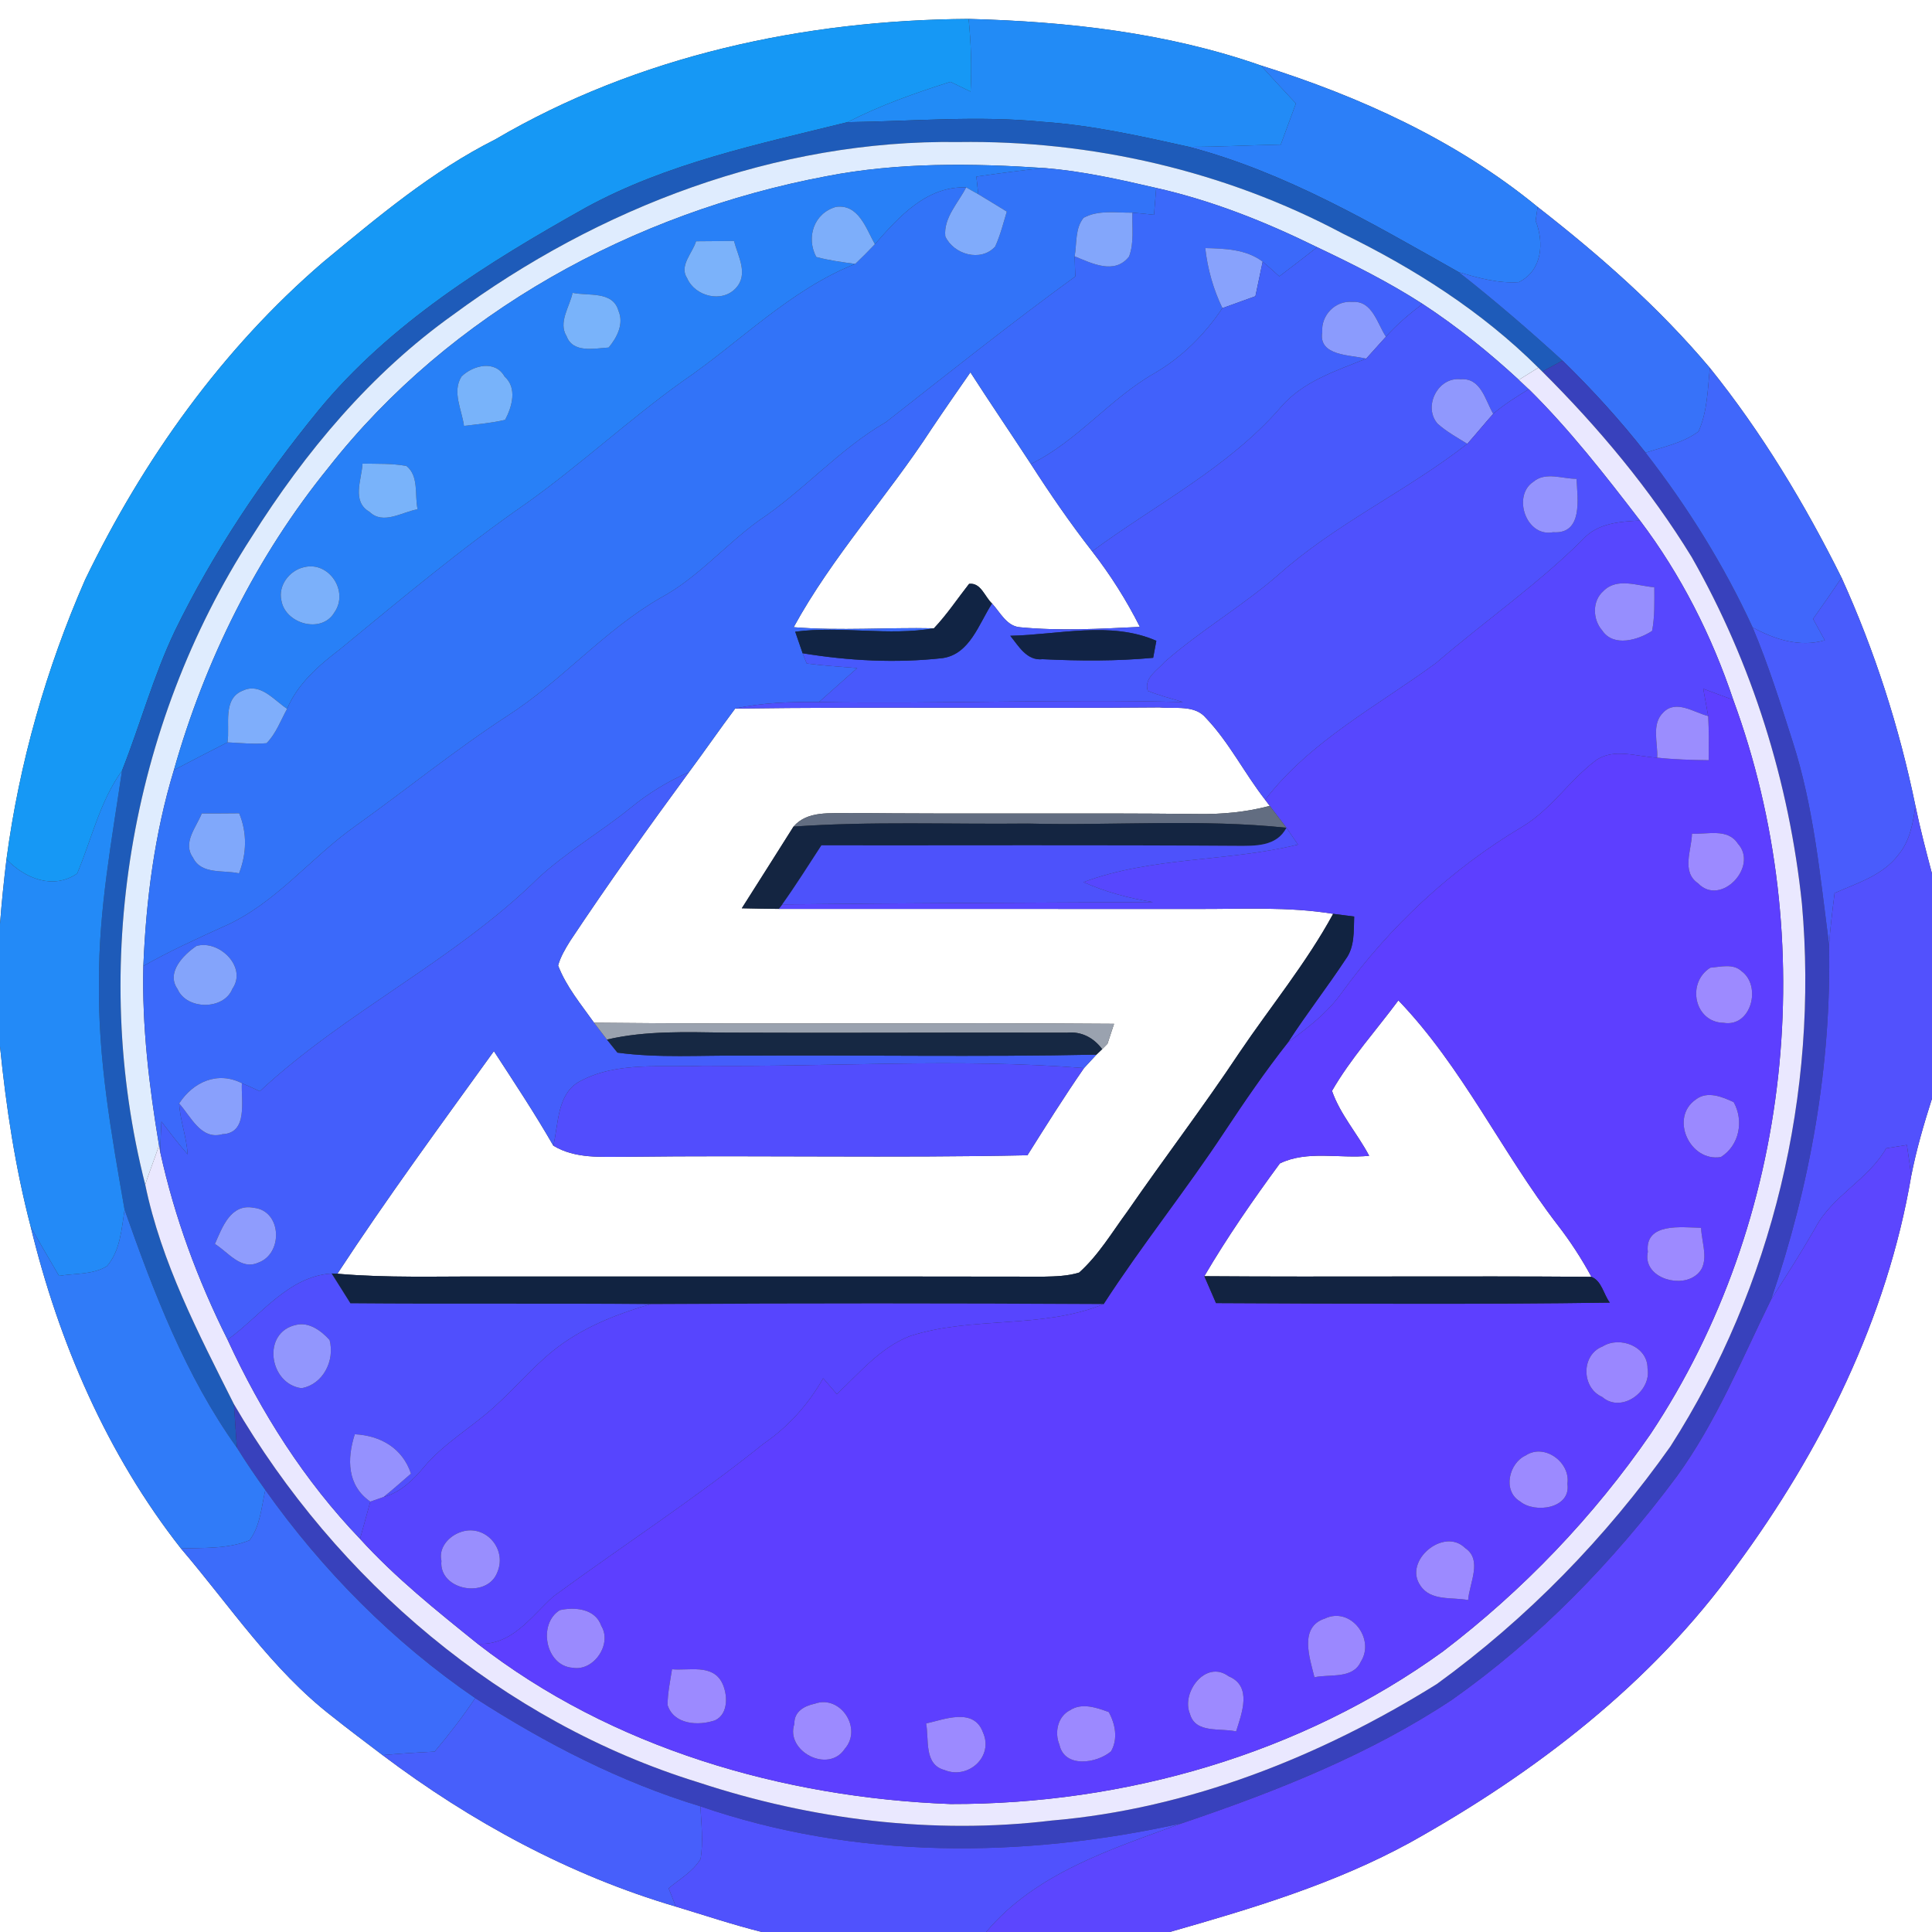 <?xml version="1.0" encoding="UTF-8" ?>
<!DOCTYPE svg PUBLIC "-//W3C//DTD SVG 1.1//EN" "http://www.w3.org/Graphics/SVG/1.1/DTD/svg11.dtd">
<svg width="250pt" height="250pt" viewBox="0 0 250 250" version="1.1" xmlns="http://www.w3.org/2000/svg">
<rect x="0" y="0" width="250" height="250" fill="#333333" stroke="none"/>
<g id="#ffffffff">
<path fill="#ffffff" opacity="1.00" d=" M 0.00 0.00 L 250.00 0.00 L 250.00 113.05 C 249.23 110.13 248.46 107.21 247.85 104.25 C 245.77 94.11 242.58 84.19 238.30 74.76 C 233.53 65.18 227.97 55.95 221.25 47.60 C 214.69 39.80 206.99 33.03 198.97 26.78 C 188.50 18.19 176.00 12.50 163.15 8.47 C 151.03 4.23 138.11 2.78 125.34 2.45 C 104.09 2.58 82.51 7.21 64.07 18.05 C 55.89 22.16 48.88 28.08 41.87 33.87 C 28.74 45.13 18.53 59.47 11.02 75.00 C 5.98 86.51 2.49 98.73 0.84 111.19 C 0.50 113.99 0.21 116.78 0.00 119.59 L 0.00 0.00 Z" />
<path fill="#ffffff" opacity="1.00" d=" M 120.54 55.50 C 122.19 53.04 123.88 50.61 125.57 48.18 C 128.13 52.16 130.80 56.07 133.39 60.04 C 135.88 63.91 138.49 67.71 141.32 71.34 C 143.69 74.39 145.76 77.66 147.50 81.12 C 142.35 81.37 137.17 81.66 132.03 81.17 C 130.27 81.06 129.43 79.24 128.37 78.09 C 127.42 77.23 126.94 75.36 125.40 75.55 C 123.89 77.47 122.54 79.52 120.85 81.30 C 114.80 81.17 108.75 81.65 102.70 81.16 C 107.72 71.98 114.86 64.24 120.54 55.50 Z" />
<path fill="#ffffff" opacity="1.00" d=" M 95.13 91.69 C 113.43 91.44 131.74 91.70 150.05 91.54 C 152.06 91.75 154.60 91.15 156.07 92.93 C 159.07 96.09 161.03 100.06 163.71 103.49 L 164.30 104.28 C 161.27 105.09 158.13 105.38 155.00 105.33 C 139.99 105.17 124.97 105.36 109.96 105.20 C 107.46 105.30 104.51 104.85 102.68 106.96 C 100.45 110.49 98.23 114.01 95.99 117.53 C 97.58 117.56 99.17 117.60 100.77 117.61 C 118.85 117.61 136.92 117.62 155.00 117.62 C 160.84 117.64 166.72 117.30 172.51 118.25 C 169.04 124.63 164.40 130.25 160.35 136.25 C 155.72 143.22 150.64 149.87 145.89 156.75 C 143.90 159.45 142.16 162.41 139.64 164.67 C 138.16 165.13 136.60 165.16 135.08 165.20 C 111.05 165.16 87.03 165.19 63.00 165.18 C 56.55 165.15 50.09 165.38 43.66 164.82 C 50.09 155.00 57.05 145.53 63.91 136.02 C 66.54 140.06 69.20 144.07 71.60 148.25 C 74.44 149.97 77.83 149.68 81.01 149.69 C 98.32 149.47 115.64 149.86 132.95 149.49 C 135.34 145.69 137.72 141.89 140.27 138.21 C 140.67 137.77 141.48 136.91 141.88 136.47 L 142.62 135.76 C 142.79 135.59 143.14 135.24 143.31 135.06 C 143.60 134.20 143.88 133.34 144.16 132.48 C 121.73 132.30 99.30 132.58 76.87 132.34 C 75.19 129.97 73.27 127.68 72.22 124.94 C 72.53 123.80 73.15 122.77 73.77 121.77 C 78.70 114.35 83.88 107.10 89.16 99.91 C 91.18 97.19 93.10 94.40 95.13 91.69 Z" />
<path fill="#ffffff" opacity="1.00" d=" M 172.36 141.16 C 174.78 136.96 178.07 133.34 180.95 129.45 C 189.23 138.07 194.31 149.09 201.55 158.50 C 203.19 160.61 204.65 162.86 205.93 165.22 C 189.23 165.09 172.53 165.26 155.84 165.14 C 158.80 160.09 162.15 155.26 165.61 150.55 C 169.15 148.82 173.35 149.95 177.17 149.56 C 175.67 146.71 173.42 144.22 172.36 141.16 Z" />
<path fill="#ffffff" opacity="1.00" d=" M 0.00 135.40 C 0.79 143.24 1.97 151.06 3.96 158.69 C 7.58 173.66 13.86 188.21 23.42 200.38 C 29.73 207.77 35.18 216.06 42.94 222.07 C 45.09 223.79 47.31 225.44 49.50 227.11 C 60.93 235.72 73.69 242.66 87.45 246.71 C 91.15 247.83 94.83 249.06 98.58 250.00 L 0.00 250.00 L 0.00 135.40 Z" />
<path fill="#ffffff" opacity="1.00" d=" M 247.31 152.18 C 247.97 148.78 248.95 145.45 250.00 142.15 L 250.00 250.00 L 151.36 250.00 C 162.03 246.96 172.76 243.75 182.54 238.38 C 198.69 229.37 213.77 217.80 224.65 202.67 C 235.67 187.72 244.18 170.60 247.31 152.18 Z" />
</g>
<g id="#1698f5ff">
<path fill="#1698f5" opacity="1.00" d=" M 64.07 18.05 C 82.51 7.21 104.09 2.58 125.34 2.45 C 125.65 5.58 125.76 8.72 125.59 11.85 C 124.72 11.43 123.86 11.01 122.99 10.59 C 118.44 12.03 113.92 13.62 109.66 15.81 C 98.14 18.66 86.33 21.11 75.81 26.86 C 63.14 33.96 50.48 41.81 41.16 53.16 C 33.99 61.94 27.60 71.44 22.63 81.64 C 19.85 87.47 18.16 93.73 15.79 99.72 C 12.90 103.73 11.87 108.58 9.98 113.04 C 6.85 115.17 3.21 113.66 0.84 111.19 C 2.49 98.73 5.98 86.51 11.02 75.00 C 18.53 59.47 28.74 45.13 41.87 33.87 C 48.88 28.08 55.89 22.16 64.07 18.05 Z" />
</g>
<g id="#228bf6ff">
<path fill="#228bf6" opacity="1.00" d=" M 125.34 2.45 C 138.11 2.78 151.03 4.23 163.15 8.47 C 164.65 10.12 166.16 11.76 167.69 13.39 C 167.04 15.16 166.39 16.94 165.73 18.71 C 161.77 18.78 157.81 19.01 153.85 19.00 C 147.62 17.62 141.38 16.21 135.00 15.77 C 126.57 14.92 118.11 15.70 109.66 15.81 C 113.92 13.62 118.44 12.03 122.99 10.59 C 123.86 11.01 124.72 11.43 125.59 11.85 C 125.76 8.72 125.65 5.58 125.34 2.45 Z" />
</g>
<g id="#2c7ff8ff">
<path fill="#2c7ff8" opacity="1.00" d=" M 163.15 8.47 C 176.00 12.50 188.50 18.19 198.97 26.78 C 198.90 27.22 198.77 28.11 198.71 28.56 C 199.82 31.41 199.59 34.97 196.54 36.51 C 193.88 36.69 191.27 35.97 188.75 35.21 C 177.57 28.90 166.37 22.30 153.85 19.00 C 157.81 19.01 161.77 18.78 165.73 18.71 C 166.39 16.94 167.04 15.16 167.69 13.39 C 166.16 11.76 164.65 10.12 163.15 8.47 Z" />
</g>
<g id="#1e5bb9ff">
<path fill="#1e5bb9" opacity="1.00" d=" M 109.66 15.81 C 118.11 15.70 126.57 14.92 135.00 15.77 C 141.38 16.21 147.62 17.62 153.85 19.00 C 166.37 22.30 177.57 28.90 188.75 35.21 C 193.38 38.85 197.84 42.69 202.19 46.66 C 201.54 47.01 200.23 47.72 199.57 48.08 L 199.06 47.58 C 191.75 40.29 182.97 34.72 173.73 30.21 C 158.53 22.11 141.21 18.13 124.01 18.38 C 100.48 18.04 77.45 26.86 58.66 40.71 C 48.00 48.30 39.48 58.49 32.55 69.50 C 16.74 93.96 11.58 125.04 18.79 153.28 C 20.87 163.36 25.68 172.55 30.26 181.68 C 30.42 183.57 30.49 185.46 30.67 187.35 C 24.00 178.04 19.90 167.25 16.12 156.53 C 14.42 146.77 12.65 136.95 12.81 127.00 C 12.76 117.82 14.46 108.77 15.79 99.72 C 18.16 93.73 19.85 87.47 22.63 81.64 C 27.60 71.44 33.99 61.94 41.16 53.16 C 50.48 41.81 63.14 33.96 75.81 26.86 C 86.33 21.11 98.14 18.66 109.66 15.81 Z" />
</g>
<g id="#dfecfeff">
<path fill="#dfecfe" opacity="1.00" d=" M 58.66 40.71 C 77.45 26.86 100.48 18.04 124.01 18.38 C 141.21 18.13 158.53 22.11 173.73 30.21 C 182.97 34.72 191.75 40.29 199.06 47.58 C 198.43 47.97 197.17 48.75 196.54 49.15 C 192.64 45.56 188.51 42.22 184.07 39.32 C 179.73 36.52 175.10 34.20 170.44 31.99 C 163.78 28.71 156.86 25.95 149.61 24.32 C 144.87 23.22 140.09 22.15 135.24 21.75 C 125.79 21.12 116.22 20.99 106.89 22.81 C 82.00 27.51 58.26 40.43 42.50 60.51 C 33.19 71.98 26.52 85.46 22.50 99.65 C 20.00 107.87 18.90 116.44 18.55 125.00 C 18.36 132.79 19.30 140.56 20.58 148.23 C 20.00 149.92 19.36 151.58 18.79 153.28 C 11.58 125.04 16.74 93.96 32.55 69.50 C 39.48 58.49 48.00 48.30 58.66 40.71 Z" />
</g>
<g id="#2880f7ff">
<path fill="#2880f7" opacity="1.00" d=" M 106.89 22.81 C 116.22 20.99 125.79 21.12 135.24 21.75 C 132.26 22.00 129.30 22.44 126.34 22.85 C 126.40 23.42 126.53 24.56 126.59 25.13 C 126.20 24.91 125.41 24.47 125.02 24.25 C 119.88 24.07 116.31 28.07 113.21 31.60 C 112.07 29.58 111.11 26.38 108.18 26.77 C 105.31 27.58 104.29 30.72 105.62 33.25 C 107.27 33.70 108.98 33.92 110.67 34.15 C 102.15 37.55 95.77 44.26 88.32 49.34 C 81.37 54.31 75.10 60.15 68.14 65.11 C 59.74 70.93 51.91 77.51 44.02 83.99 C 41.26 86.10 38.53 88.45 37.15 91.72 C 35.46 90.61 33.71 88.31 31.46 89.35 C 28.74 90.38 29.78 93.83 29.44 96.06 C 27.12 97.23 24.81 98.44 22.50 99.65 C 26.52 85.46 33.19 71.98 42.50 60.51 C 58.26 40.43 82.00 27.51 106.89 22.81 M 90.07 31.22 C 89.61 32.76 87.84 34.40 88.92 36.01 C 89.94 38.36 93.45 39.25 95.24 37.26 C 96.89 35.45 95.48 33.13 94.98 31.18 C 93.34 31.20 91.70 31.21 90.07 31.22 M 74.09 37.89 C 73.72 39.71 72.20 41.70 73.32 43.51 C 74.15 45.73 76.92 45.08 78.76 44.97 C 79.84 43.68 80.76 41.90 80.03 40.22 C 79.30 37.60 76.11 38.33 74.09 37.89 M 59.73 48.71 C 58.46 50.68 59.77 53.03 60.04 55.11 C 61.82 54.89 63.61 54.74 65.36 54.33 C 66.26 52.63 66.96 50.21 65.29 48.72 C 64.08 46.55 61.22 47.26 59.73 48.71 M 46.91 59.99 C 46.80 62.08 45.47 64.88 47.81 66.23 C 49.59 67.96 52.03 66.24 54.04 65.90 C 53.63 64.06 54.24 61.62 52.60 60.30 C 50.73 59.95 48.81 60.03 46.91 59.99 M 39.31 73.40 C 37.45 73.83 35.97 75.77 36.41 77.69 C 36.89 80.72 41.61 82.06 43.26 79.26 C 45.19 76.54 42.58 72.56 39.31 73.40 Z" />
</g>
<g id="#3273f8ff">
<path fill="#3273f8" opacity="1.00" d=" M 126.34 22.85 C 129.30 22.44 132.26 22.00 135.24 21.75 C 140.09 22.15 144.87 23.22 149.61 24.32 C 149.51 25.48 149.42 26.64 149.33 27.79 C 148.40 27.69 147.46 27.60 146.53 27.52 C 144.45 27.55 142.12 27.14 140.22 28.18 C 139.10 29.54 139.35 31.52 139.06 33.17 C 139.08 34.04 139.11 34.90 139.15 35.77 C 130.82 41.83 122.76 48.26 114.66 54.61 C 108.60 58.11 104.02 63.48 98.23 67.34 C 93.83 70.51 90.29 74.78 85.46 77.37 C 78.19 81.56 72.70 88.11 65.66 92.63 C 58.85 97.07 52.54 102.21 45.93 106.93 C 40.12 111.05 35.61 116.98 28.97 119.88 C 25.45 121.48 21.92 123.09 18.55 125.00 C 18.90 116.44 20.00 107.87 22.50 99.65 C 24.81 98.44 27.12 97.23 29.44 96.06 C 31.12 96.14 32.81 96.32 34.49 96.17 C 35.72 94.93 36.32 93.23 37.15 91.72 C 38.53 88.45 41.26 86.10 44.02 83.99 C 51.91 77.51 59.74 70.93 68.14 65.11 C 75.10 60.15 81.37 54.31 88.32 49.34 C 95.77 44.26 102.15 37.55 110.67 34.15 C 111.54 33.32 112.39 32.47 113.21 31.60 C 116.31 28.07 119.88 24.07 125.02 24.25 C 124.00 26.26 122.08 28.17 122.32 30.58 C 123.39 32.93 126.92 33.95 128.77 31.91 C 129.44 30.46 129.82 28.90 130.28 27.38 C 129.05 26.63 127.83 25.87 126.59 25.13 C 126.53 24.56 126.40 23.42 126.34 22.85 M 26.11 105.26 C 25.40 107.05 23.59 109.04 24.97 110.97 C 26.04 113.21 28.93 112.55 30.93 113.01 C 31.92 110.47 32.00 107.78 30.95 105.24 C 29.34 105.26 27.72 105.26 26.11 105.26 Z" />
</g>
<g id="#80abfbff">
<path fill="#80abfb" opacity="1.00" d=" M 125.02 24.25 C 125.41 24.47 126.20 24.91 126.59 25.13 C 127.83 25.87 129.05 26.63 130.28 27.38 C 129.82 28.90 129.44 30.46 128.77 31.91 C 126.92 33.95 123.39 32.93 122.32 30.58 C 122.08 28.17 124.00 26.26 125.02 24.25 Z" />
</g>
<g id="#3b69faff">
<path fill="#3b69fa" opacity="1.00" d=" M 149.61 24.32 C 156.86 25.95 163.78 28.71 170.44 31.99 C 168.82 33.26 167.19 34.52 165.54 35.76 C 164.83 35.11 164.12 34.48 163.39 33.86 C 161.24 32.24 158.53 32.17 155.96 32.10 C 156.26 34.80 157.00 37.42 158.18 39.87 C 155.89 43.29 152.94 46.23 149.38 48.30 C 143.59 51.61 139.41 57.09 133.39 60.04 C 130.80 56.07 128.13 52.16 125.57 48.18 C 123.88 50.61 122.19 53.04 120.54 55.50 C 114.86 64.24 107.72 71.98 102.70 81.16 C 108.75 81.65 114.80 81.17 120.85 81.30 C 114.99 82.32 108.87 80.97 102.90 81.74 C 103.14 82.44 103.62 83.83 103.86 84.53 C 103.99 84.86 104.26 85.53 104.39 85.86 C 106.56 86.13 108.74 86.28 110.92 86.45 C 109.27 87.91 107.62 89.38 105.97 90.85 C 102.34 90.80 98.68 90.91 95.13 91.69 C 93.10 94.40 91.18 97.19 89.16 99.91 C 86.43 101.10 83.87 102.66 81.57 104.56 C 77.68 107.70 73.32 110.23 69.64 113.63 C 58.80 124.30 44.73 130.86 33.62 141.21 C 32.86 140.85 32.09 140.49 31.30 140.17 C 28.16 138.57 25.00 139.99 23.18 142.79 C 23.31 145.02 24.15 147.14 24.28 149.37 C 23.09 148.01 21.99 146.57 20.89 145.13 C 20.82 146.44 20.77 147.75 20.73 149.06 L 20.58 148.23 C 19.30 140.56 18.36 132.79 18.55 125.00 C 21.92 123.09 25.45 121.48 28.97 119.88 C 35.61 116.98 40.12 111.05 45.93 106.93 C 52.54 102.21 58.85 97.07 65.66 92.63 C 72.70 88.11 78.19 81.56 85.46 77.37 C 90.29 74.78 93.83 70.51 98.23 67.34 C 104.02 63.48 108.60 58.11 114.66 54.61 C 122.76 48.26 130.82 41.83 139.15 35.77 C 139.11 34.90 139.08 34.04 139.06 33.17 C 141.27 34.07 144.23 35.59 146.10 33.20 C 146.78 31.40 146.47 29.41 146.53 27.52 C 147.46 27.60 148.40 27.69 149.33 27.79 C 149.42 26.64 149.51 25.48 149.61 24.32 M 25.42 122.41 C 23.72 123.56 21.46 125.86 22.98 127.99 C 24.14 130.70 28.98 130.73 30.07 127.95 C 32.03 125.13 28.34 121.56 25.42 122.41 Z" />
</g>
<g id="#7daefaff">
<path fill="#7daefa" opacity="1.00" d=" M 105.62 33.25 C 104.29 30.72 105.31 27.58 108.18 26.77 C 111.11 26.38 112.07 29.58 113.21 31.60 C 112.39 32.47 111.54 33.32 110.67 34.15 C 108.98 33.92 107.27 33.70 105.62 33.25 Z" />
</g>
<g id="#83a6fbff">
<path fill="#83a6fb" opacity="1.00" d=" M 140.22 28.18 C 142.12 27.14 144.45 27.55 146.53 27.52 C 146.47 29.41 146.78 31.40 146.10 33.20 C 144.23 35.59 141.27 34.07 139.06 33.17 C 139.35 31.52 139.10 29.54 140.22 28.18 Z" />
</g>
<g id="#3772f9ff">
<path fill="#3772f9" opacity="1.00" d=" M 198.71 28.56 C 198.77 28.11 198.90 27.22 198.97 26.78 C 206.99 33.03 214.69 39.80 221.25 47.60 C 220.98 50.36 220.94 53.25 219.79 55.83 C 217.79 57.33 215.26 57.81 212.94 58.58 C 209.64 54.37 206.02 50.40 202.19 46.66 C 197.84 42.69 193.38 38.85 188.75 35.21 C 191.27 35.97 193.88 36.69 196.54 36.51 C 199.59 34.97 199.82 31.41 198.71 28.56 Z" />
</g>
<g id="#7bb2faff">
<path fill="#7bb2fa" opacity="1.00" d=" M 90.07 31.22 C 91.70 31.21 93.34 31.20 94.98 31.18 C 95.48 33.13 96.89 35.45 95.24 37.26 C 93.45 39.25 89.94 38.36 88.92 36.01 C 87.84 34.40 89.61 32.76 90.07 31.22 Z" />
</g>
<g id="#88a2fcff">
<path fill="#88a2fc" opacity="1.00" d=" M 155.96 32.10 C 158.53 32.17 161.24 32.24 163.39 33.86 C 163.08 35.35 162.77 36.84 162.45 38.33 C 161.03 38.84 159.60 39.36 158.18 39.87 C 157.00 37.42 156.26 34.80 155.96 32.10 Z" />
</g>
<g id="#4161fbff">
<path fill="#4161fb" opacity="1.00" d=" M 170.44 31.99 C 175.10 34.20 179.73 36.52 184.07 39.32 C 182.39 40.62 180.75 41.98 179.34 43.57 C 178.21 41.87 177.58 38.87 175.00 39.07 C 172.80 38.85 170.92 40.80 171.10 42.98 C 170.57 46.09 174.73 45.90 176.78 46.41 C 172.84 48.01 168.57 49.35 165.72 52.71 C 158.93 60.53 149.54 65.27 141.32 71.34 C 138.49 67.71 135.88 63.91 133.39 60.04 C 139.41 57.09 143.59 51.61 149.38 48.30 C 152.94 46.23 155.89 43.29 158.18 39.87 C 159.60 39.36 161.03 38.84 162.45 38.33 C 162.77 36.84 163.08 35.35 163.39 33.86 C 164.12 34.48 164.83 35.11 165.54 35.76 C 167.19 34.52 168.82 33.26 170.44 31.99 Z" />
</g>
<g id="#79b3faff">
<path fill="#79b3fa" opacity="1.00" d=" M 74.09 37.89 C 76.11 38.33 79.30 37.60 80.03 40.22 C 80.76 41.90 79.84 43.68 78.76 44.97 C 76.92 45.08 74.15 45.73 73.32 43.51 C 72.20 41.70 73.72 39.71 74.09 37.89 Z" />
<path fill="#79b3fa" opacity="1.00" d=" M 46.91 59.99 C 48.81 60.03 50.73 59.95 52.60 60.30 C 54.24 61.62 53.63 64.06 54.04 65.90 C 52.03 66.24 49.59 67.96 47.81 66.23 C 45.47 64.88 46.80 62.08 46.91 59.99 Z" />
</g>
<g id="#8b9bfdff">
<path fill="#8b9bfd" opacity="1.00" d=" M 171.10 42.98 C 170.92 40.80 172.80 38.85 175.00 39.07 C 177.58 38.87 178.21 41.87 179.34 43.57 C 178.49 44.52 177.64 45.47 176.78 46.41 C 174.73 45.90 170.57 46.09 171.10 42.98 Z" />
</g>
<g id="#4859fcff">
<path fill="#4859fc" opacity="1.00" d=" M 179.34 43.57 C 180.75 41.98 182.39 40.62 184.07 39.32 C 188.51 42.22 192.64 45.56 196.54 49.15 C 196.86 49.45 197.51 50.06 197.83 50.36 C 196.23 51.34 194.64 52.33 193.22 53.55 C 192.19 51.79 191.63 48.85 189.01 49.08 C 186.07 48.73 184.11 52.61 186.02 54.82 C 187.18 55.86 188.55 56.61 189.87 57.43 C 182.04 63.55 172.84 67.75 165.40 74.40 C 160.73 78.45 155.35 81.58 150.71 85.65 C 149.79 86.72 147.98 87.74 148.52 89.40 C 150.00 89.99 151.55 90.40 153.09 90.85 C 137.38 90.43 121.67 91.12 105.97 90.85 C 107.62 89.38 109.27 87.91 110.92 86.45 C 108.74 86.28 106.56 86.13 104.39 85.86 C 104.26 85.53 103.99 84.86 103.86 84.53 C 109.83 85.51 115.95 85.83 121.97 85.16 C 125.51 84.65 126.67 80.69 128.37 78.09 C 129.43 79.24 130.27 81.06 132.03 81.17 C 137.17 81.66 142.35 81.37 147.50 81.12 C 145.76 77.66 143.69 74.39 141.32 71.34 C 149.54 65.27 158.93 60.53 165.72 52.71 C 168.57 49.35 172.84 48.01 176.78 46.41 C 177.64 45.47 178.49 44.52 179.34 43.57 M 130.73 82.27 C 131.83 83.62 132.87 85.53 134.92 85.30 C 139.68 85.53 144.47 85.56 149.22 85.12 C 149.33 84.57 149.53 83.47 149.63 82.92 C 143.75 80.33 136.96 82.14 130.73 82.27 Z" />
</g>
<g id="#78b3faff">
<path fill="#78b3fa" opacity="1.00" d=" M 59.73 48.71 C 61.22 47.26 64.08 46.55 65.29 48.72 C 66.96 50.21 66.26 52.63 65.36 54.33 C 63.61 54.74 61.82 54.89 60.04 55.11 C 59.77 53.03 58.46 50.68 59.73 48.71 Z" />
</g>
<g id="#3841bcff">
<path fill="#3841bc" opacity="1.00" d=" M 199.57 48.08 C 200.23 47.72 201.54 47.01 202.19 46.66 C 206.02 50.40 209.64 54.37 212.94 58.58 C 218.37 65.57 223.09 73.14 226.79 81.19 C 228.82 86.00 230.38 90.99 231.97 95.96 C 234.71 104.47 235.53 113.42 236.68 122.24 C 237.00 137.86 234.23 153.41 229.18 168.16 C 225.37 175.91 222.09 184.00 216.99 191.03 C 208.81 202.04 199.12 212.03 187.89 219.95 C 177.15 227.07 165.08 231.83 152.92 235.94 C 132.41 240.49 110.64 240.65 90.63 233.74 C 80.27 230.60 70.56 225.59 61.49 219.74 C 50.91 212.50 41.74 203.25 34.33 192.80 C 33.06 191.02 31.82 189.21 30.67 187.35 C 30.49 185.46 30.42 183.57 30.26 181.68 C 43.52 204.47 65.03 222.83 90.38 230.64 C 105.02 235.47 120.72 237.42 136.06 235.58 C 153.84 234.07 170.88 227.29 185.93 217.91 C 197.60 209.44 207.83 198.95 216.15 187.17 C 229.38 166.52 235.34 141.37 233.17 116.96 C 231.54 101.25 226.72 85.82 218.90 72.08 C 213.52 63.30 206.86 55.34 199.57 48.08 Z" />
</g>
<g id="#eae8ffff">
<path fill="#eae8ff" opacity="1.00" d=" M 196.54 49.15 C 197.17 48.75 198.43 47.97 199.06 47.58 L 199.57 48.08 C 206.86 55.34 213.52 63.30 218.90 72.08 C 226.72 85.82 231.54 101.25 233.17 116.96 C 235.34 141.37 229.38 166.52 216.15 187.17 C 207.83 198.95 197.60 209.44 185.93 217.91 C 170.88 227.29 153.84 234.07 136.06 235.58 C 120.72 237.42 105.02 235.47 90.38 230.64 C 65.03 222.83 43.52 204.47 30.26 181.68 C 25.68 172.55 20.87 163.36 18.79 153.28 C 19.36 151.58 20.00 149.92 20.58 148.23 L 20.73 149.06 C 22.57 157.49 25.59 165.65 29.45 173.36 C 33.78 182.78 39.39 191.62 46.59 199.13 C 51.17 204.17 56.51 208.44 61.80 212.70 C 79.13 226.18 101.25 232.61 123.00 233.44 C 145.55 233.49 168.35 226.98 186.71 213.70 C 197.07 205.80 206.21 196.26 213.60 185.53 C 231.92 157.93 235.68 121.57 224.29 90.57 C 221.51 82.26 217.51 74.36 212.22 67.36 C 207.70 61.47 203.12 55.59 197.83 50.36 C 197.51 50.06 196.86 49.45 196.54 49.15 Z" />
</g>
<g id="#4067fbff">
<path fill="#4067fb" opacity="1.00" d=" M 221.25 47.60 C 227.97 55.95 233.53 65.18 238.30 74.76 C 237.09 76.55 235.86 78.33 234.61 80.09 C 235.12 81.01 235.62 81.93 236.13 82.85 C 232.88 83.80 229.65 82.74 226.79 81.19 C 223.09 73.14 218.37 65.57 212.94 58.58 C 215.26 57.81 217.79 57.33 219.79 55.83 C 220.94 53.25 220.98 50.36 221.25 47.60 Z" />
</g>
<g id="#9098fdff">
<path fill="#9098fd" opacity="1.00" d=" M 186.02 54.82 C 184.11 52.61 186.07 48.73 189.01 49.08 C 191.63 48.85 192.19 51.79 193.22 53.55 C 192.08 54.83 191.00 56.16 189.87 57.43 C 188.55 56.61 187.18 55.86 186.02 54.82 Z" />
</g>
<g id="#4f51fdff">
<path fill="#4f51fd" opacity="1.00" d=" M 193.22 53.55 C 194.64 52.33 196.23 51.34 197.83 50.36 C 203.12 55.59 207.70 61.47 212.22 67.36 C 209.60 67.49 206.72 67.69 204.83 69.79 C 198.95 75.65 192.11 80.38 185.83 85.79 C 178.23 91.37 169.57 95.87 163.71 103.49 C 161.03 100.06 159.07 96.09 156.07 92.93 C 154.60 91.15 152.06 91.75 150.05 91.54 C 131.74 91.70 113.43 91.44 95.13 91.69 C 98.68 90.91 102.34 90.80 105.97 90.85 C 121.67 91.12 137.38 90.43 153.09 90.85 C 151.55 90.40 150.00 89.99 148.52 89.40 C 147.98 87.74 149.79 86.72 150.71 85.65 C 155.35 81.58 160.73 78.45 165.40 74.40 C 172.84 67.75 182.04 63.55 189.87 57.43 C 191.00 56.16 192.08 54.83 193.22 53.55 M 198.42 62.34 C 195.67 64.14 197.45 69.55 200.97 68.87 C 204.87 69.15 204.13 64.50 204.00 61.96 C 202.17 61.97 199.99 61.01 198.42 62.34 Z" />
</g>
<g id="#9493feff">
<path fill="#9493fe" opacity="1.00" d=" M 198.42 62.34 C 199.99 61.01 202.17 61.97 204.00 61.96 C 204.13 64.50 204.87 69.15 200.97 68.87 C 197.45 69.55 195.67 64.14 198.42 62.34 Z" />
</g>
<g id="#5747feff">
<path fill="#5747fe" opacity="1.00" d=" M 204.83 69.79 C 206.72 67.69 209.60 67.49 212.22 67.36 C 217.51 74.36 221.51 82.26 224.29 90.57 C 222.99 90.08 221.69 89.62 220.40 89.13 C 220.61 90.30 220.84 91.48 221.04 92.66 C 219.20 92.20 216.88 90.48 215.22 92.20 C 213.66 93.72 214.55 96.12 214.44 98.04 C 211.82 97.93 208.81 96.73 206.47 98.42 C 203.06 101.00 200.70 104.75 197.00 106.97 C 187.81 112.43 179.83 119.89 173.57 128.53 C 171.73 131.10 169.20 133.02 166.68 134.87 C 169.05 131.20 171.74 127.75 174.14 124.11 C 175.32 122.51 175.16 120.47 175.23 118.60 C 174.55 118.51 173.19 118.34 172.51 118.25 C 166.72 117.30 160.84 117.64 155.00 117.62 C 136.92 117.62 118.85 117.61 100.77 117.61 L 101.22 117.03 C 117.21 116.86 133.20 116.81 149.19 116.73 C 146.09 116.24 143.06 115.42 140.20 114.15 C 149.12 110.82 158.80 111.54 167.96 109.29 C 167.58 108.75 166.83 107.65 166.46 107.11 C 165.75 106.15 165.02 105.22 164.30 104.28 L 163.71 103.49 C 169.57 95.87 178.23 91.37 185.83 85.79 C 192.11 80.38 198.95 75.65 204.83 69.79 M 207.46 76.50 C 206.00 77.80 206.09 80.17 207.33 81.59 C 208.78 83.76 211.96 82.83 213.78 81.64 C 214.14 79.78 214.07 77.88 214.07 75.99 C 211.90 75.83 209.24 74.67 207.46 76.50 Z" />
</g>
<g id="#7bb0faff">
<path fill="#7bb0fa" opacity="1.00" d=" M 39.31 73.40 C 42.58 72.56 45.19 76.54 43.26 79.26 C 41.61 82.06 36.89 80.72 36.41 77.69 C 35.97 75.77 37.45 73.83 39.31 73.40 Z" />
</g>
<g id="#112444ff">
<path fill="#112444" opacity="1.00" d=" M 125.40 75.55 C 126.94 75.36 127.42 77.23 128.37 78.09 C 126.67 80.69 125.51 84.65 121.97 85.16 C 115.95 85.83 109.83 85.51 103.86 84.53 C 103.62 83.83 103.14 82.44 102.90 81.74 C 108.87 80.97 114.99 82.32 120.85 81.30 C 122.54 79.52 123.89 77.47 125.40 75.55 Z" />
</g>
<g id="#968efeff">
<path fill="#968efe" opacity="1.00" d=" M 207.46 76.50 C 209.24 74.67 211.90 75.83 214.07 75.99 C 214.07 77.88 214.14 79.78 213.78 81.64 C 211.96 82.83 208.78 83.76 207.33 81.59 C 206.09 80.17 206.00 77.80 207.46 76.50 Z" />
</g>
<g id="#495cfcff">
<path fill="#495cfc" opacity="1.00" d=" M 238.30 74.76 C 242.58 84.19 245.77 94.11 247.85 104.25 C 247.56 106.48 247.14 108.84 245.64 110.62 C 243.64 113.28 240.31 114.27 237.40 115.56 C 237.12 117.78 236.84 120.01 236.68 122.24 C 235.53 113.42 234.71 104.47 231.97 95.96 C 230.38 90.99 228.82 86.00 226.79 81.19 C 229.65 82.74 232.88 83.80 236.13 82.85 C 235.62 81.93 235.12 81.01 234.61 80.09 C 235.86 78.33 237.09 76.55 238.30 74.76 Z" />
</g>
<g id="#112344ff">
<path fill="#112344" opacity="1.00" d=" M 130.73 82.27 C 136.96 82.14 143.75 80.33 149.63 82.92 C 149.53 83.47 149.33 84.57 149.22 85.12 C 144.47 85.56 139.68 85.53 134.92 85.30 C 132.87 85.53 131.83 83.62 130.73 82.27 Z" />
</g>
<g id="#7faefbff">
<path fill="#7faefb" opacity="1.00" d=" M 31.46 89.35 C 33.71 88.31 35.46 90.61 37.15 91.72 C 36.32 93.23 35.72 94.93 34.49 96.17 C 32.81 96.32 31.12 96.14 29.44 96.06 C 29.78 93.83 28.74 90.38 31.46 89.35 Z" />
</g>
<g id="#5d3fffff">
<path fill="#5d3fff" opacity="1.00" d=" M 220.40 89.13 C 221.69 89.62 222.99 90.08 224.29 90.57 C 235.68 121.57 231.92 157.93 213.60 185.53 C 206.21 196.26 197.07 205.80 186.71 213.70 C 168.35 226.98 145.55 233.49 123.00 233.44 C 101.25 232.61 79.13 226.18 61.80 212.70 C 66.23 212.98 68.68 209.23 71.58 206.60 C 80.62 199.97 90.05 193.86 98.79 186.83 C 101.99 184.64 104.61 181.72 106.52 178.35 C 107.11 179.03 107.70 179.71 108.29 180.40 C 111.21 177.66 113.91 174.38 117.74 172.89 C 125.87 170.26 134.83 172.02 142.81 168.75 C 147.75 161.12 153.45 154.03 158.45 146.45 C 161.07 142.50 163.74 138.59 166.68 134.87 C 169.20 133.02 171.73 131.10 173.57 128.53 C 179.83 119.89 187.81 112.43 197.00 106.97 C 200.70 104.75 203.06 101.00 206.47 98.42 C 208.81 96.73 211.82 97.93 214.44 98.04 C 216.66 98.28 218.88 98.34 221.11 98.37 C 221.12 96.46 221.14 94.56 221.04 92.66 C 220.84 91.48 220.61 90.30 220.40 89.13 M 218.94 107.88 C 218.90 109.99 217.53 112.81 219.73 114.30 C 222.66 117.36 227.59 112.13 224.88 109.17 C 223.57 107.14 220.93 107.99 218.94 107.88 M 221.32 125.22 C 218.20 127.16 219.25 132.29 223.03 132.35 C 226.63 132.96 227.98 127.55 225.34 125.66 C 224.28 124.65 222.62 125.12 221.32 125.22 M 172.36 141.16 C 173.42 144.22 175.67 146.71 177.17 149.56 C 173.35 149.95 169.15 148.82 165.61 150.55 C 162.15 155.26 158.80 160.09 155.84 165.14 C 156.36 166.29 156.83 167.46 157.35 168.62 C 174.33 168.70 191.33 168.80 208.31 168.56 C 207.50 167.49 207.27 165.75 205.93 165.22 C 204.65 162.86 203.19 160.61 201.55 158.50 C 194.31 149.09 189.23 138.07 180.95 129.45 C 178.07 133.34 174.78 136.96 172.36 141.16 M 219.46 142.26 C 216.02 144.60 218.64 150.39 222.68 149.72 C 225.07 148.23 225.68 145.03 224.34 142.62 C 222.86 141.93 220.94 141.13 219.46 142.26 M 213.23 162.00 C 212.55 165.17 216.98 166.62 219.19 165.20 C 221.47 163.80 220.19 160.99 220.12 158.88 C 217.66 158.83 212.81 158.14 213.23 162.00 M 207.38 174.23 C 204.57 175.31 204.62 179.58 207.32 180.76 C 209.78 182.93 213.73 180.08 213.19 177.07 C 213.22 174.22 209.60 172.84 207.38 174.23 M 197.42 188.34 C 195.25 189.32 194.41 192.93 196.69 194.28 C 198.61 195.88 203.32 195.21 202.82 192.00 C 203.25 189.23 199.85 186.72 197.42 188.34 M 183.79 205.16 C 185.12 207.22 187.91 206.64 189.98 207.05 C 190.12 204.88 191.88 201.85 189.58 200.31 C 186.82 197.58 181.57 201.97 183.79 205.16 M 72.45 208.35 C 69.56 210.11 70.58 215.59 74.12 215.81 C 76.87 216.28 79.24 212.71 77.80 210.38 C 77.04 208.16 74.41 207.92 72.45 208.35 M 171.44 209.44 C 168.06 210.53 169.48 214.55 170.09 217.04 C 172.09 216.59 175.05 217.31 176.09 215.02 C 177.97 212.08 174.79 207.85 171.44 209.44 M 86.96 216.00 C 86.72 217.53 86.40 219.06 86.38 220.62 C 87.18 223.18 90.40 223.35 92.54 222.60 C 94.32 221.77 94.17 219.15 93.40 217.68 C 92.12 215.30 89.13 216.21 86.96 216.00 M 153.98 221.78 C 154.69 224.37 157.96 223.56 159.95 224.05 C 160.68 221.72 162.08 218.18 158.98 216.91 C 156.04 214.72 152.81 218.98 153.98 221.78 M 105.43 220.46 C 104.06 220.75 102.74 221.48 102.79 223.08 C 101.60 226.60 107.18 229.54 109.31 226.30 C 111.64 223.66 108.75 219.26 105.43 220.46 M 138.45 221.31 C 136.86 222.11 136.43 224.20 137.09 225.76 C 137.74 228.83 141.93 228.19 143.77 226.62 C 144.69 225.01 144.32 223.08 143.47 221.54 C 141.90 220.97 139.99 220.29 138.45 221.31 M 119.84 223.02 C 120.24 225.09 119.52 228.33 122.22 229.04 C 125.26 230.30 128.62 227.33 127.19 224.16 C 126.01 220.93 122.23 222.48 119.84 223.02 Z" />
</g>
<g id="#9b8dfeff">
<path fill="#9b8dfe" opacity="1.00" d=" M 215.22 92.20 C 216.88 90.48 219.20 92.20 221.04 92.66 C 221.14 94.56 221.12 96.46 221.11 98.37 C 218.88 98.34 216.66 98.28 214.44 98.04 C 214.55 96.12 213.66 93.72 215.22 92.20 Z" />
</g>
<g id="#238af7ff">
<path fill="#238af7" opacity="1.00" d=" M 9.98 113.04 C 11.87 108.58 12.90 103.73 15.79 99.72 C 14.46 108.77 12.76 117.82 12.81 127.00 C 12.65 136.95 14.42 146.77 16.12 156.53 C 15.73 159.03 15.57 161.83 13.84 163.84 C 12.02 164.97 9.70 164.75 7.64 165.10 C 6.41 162.96 5.13 160.86 3.96 158.69 C 1.97 151.06 0.79 143.24 0.00 135.40 L 0.00 119.59 C 0.21 116.78 0.50 113.99 0.84 111.19 C 3.21 113.66 6.85 115.17 9.98 113.04 Z" />
</g>
<g id="#445efbff">
<path fill="#445efb" opacity="1.00" d=" M 81.57 104.56 C 83.87 102.66 86.43 101.10 89.16 99.91 C 83.88 107.10 78.70 114.35 73.77 121.77 C 73.15 122.77 72.53 123.80 72.22 124.94 C 73.27 127.68 75.19 129.97 76.87 132.34 C 77.42 133.07 77.98 133.80 78.54 134.52 C 78.88 134.94 79.56 135.79 79.90 136.21 C 85.24 136.93 90.63 136.54 96.00 136.60 C 111.29 136.50 126.59 136.79 141.88 136.47 C 141.48 136.91 140.67 137.77 140.27 138.21 C 123.89 136.90 107.42 138.09 91.00 137.91 C 85.68 138.17 79.89 137.29 75.02 139.93 C 72.06 141.54 72.29 145.40 71.60 148.25 C 69.20 144.07 66.54 140.06 63.91 136.02 C 57.05 145.53 50.09 155.00 43.66 164.82 L 42.91 164.79 C 37.26 165.16 33.71 170.29 29.45 173.36 C 25.59 165.65 22.57 157.49 20.73 149.06 C 20.77 147.75 20.82 146.44 20.89 145.13 C 21.99 146.57 23.09 148.01 24.28 149.37 C 24.15 147.14 23.31 145.02 23.18 142.79 C 24.71 144.47 26.00 147.57 28.80 146.76 C 32.12 146.62 31.18 142.43 31.30 140.17 C 32.09 140.49 32.86 140.85 33.62 141.21 C 44.73 130.86 58.80 124.30 69.64 113.63 C 73.32 110.23 77.68 107.70 81.57 104.56 M 27.81 160.97 C 29.50 162.00 31.15 164.38 33.38 163.40 C 36.67 162.27 36.49 156.67 32.85 156.29 C 29.85 155.70 28.77 158.80 27.81 160.97 Z" />
</g>
<g id="#626d81ff">
<path fill="#626d81" opacity="1.00" d=" M 164.30 104.28 C 165.02 105.22 165.75 106.15 166.46 107.11 C 155.35 105.95 144.15 106.85 133.00 106.57 C 122.89 106.68 112.77 106.25 102.68 106.96 C 104.51 104.85 107.46 105.30 109.96 105.20 C 124.97 105.36 139.99 105.17 155.00 105.33 C 158.13 105.38 161.27 105.09 164.30 104.28 Z" />
</g>
<g id="#5251fdff">
<path fill="#5251fd" opacity="1.00" d=" M 247.85 104.25 C 248.46 107.21 249.23 110.13 250.00 113.05 L 250.00 142.15 C 248.95 145.45 247.97 148.78 247.31 152.18 C 247.14 150.84 246.96 149.50 246.75 148.16 C 245.85 148.30 244.96 148.44 244.07 148.59 C 241.74 152.68 237.09 154.72 234.90 158.90 C 233.09 162.05 231.14 165.11 229.18 168.16 C 234.23 153.41 237.00 137.86 236.68 122.24 C 236.84 120.01 237.12 117.78 237.40 115.56 C 240.31 114.27 243.64 113.28 245.64 110.62 C 247.14 108.84 247.56 106.48 247.85 104.25 Z" />
</g>
<g id="#80a8fbff">
<path fill="#80a8fb" opacity="1.00" d=" M 26.11 105.26 C 27.72 105.26 29.34 105.26 30.95 105.24 C 32.00 107.78 31.92 110.47 30.93 113.01 C 28.93 112.55 26.04 113.21 24.97 110.97 C 23.59 109.04 25.40 107.05 26.11 105.26 Z" />
</g>
<g id="#142541ff">
<path fill="#142541" opacity="1.00" d=" M 95.99 117.53 C 98.23 114.01 100.45 110.49 102.68 106.96 C 112.77 106.25 122.89 106.68 133.00 106.57 C 144.15 106.85 155.35 105.95 166.46 107.11 C 165.20 109.56 162.41 109.46 160.03 109.45 C 142.12 109.33 124.21 109.41 106.29 109.39 C 104.62 111.95 103.00 114.54 101.22 117.03 L 100.77 117.61 C 99.17 117.60 97.58 117.56 95.99 117.53 Z" />
</g>
<g id="#4d52fbff">
<path fill="#4d52fb" opacity="1.00" d=" M 166.46 107.11 C 166.83 107.65 167.58 108.75 167.96 109.29 C 158.80 111.54 149.12 110.82 140.20 114.15 C 143.06 115.42 146.09 116.24 149.19 116.73 C 133.20 116.81 117.21 116.86 101.22 117.03 C 103.00 114.54 104.62 111.95 106.29 109.39 C 124.21 109.41 142.12 109.33 160.03 109.45 C 162.41 109.46 165.20 109.56 166.46 107.11 Z" />
</g>
<g id="#9c8affff">
<path fill="#9c8aff" opacity="1.00" d=" M 218.94 107.88 C 220.93 107.99 223.57 107.14 224.88 109.17 C 227.59 112.13 222.66 117.36 219.73 114.30 C 217.53 112.81 218.90 109.99 218.94 107.88 Z" />
<path fill="#9c8aff" opacity="1.00" d=" M 197.42 188.34 C 199.85 186.72 203.25 189.23 202.82 192.00 C 203.32 195.21 198.61 195.88 196.69 194.28 C 194.41 192.93 195.25 189.32 197.42 188.34 Z" />
<path fill="#9c8aff" opacity="1.00" d=" M 183.79 205.16 C 181.57 201.97 186.82 197.58 189.58 200.31 C 191.88 201.85 190.12 204.88 189.98 207.05 C 187.91 206.64 185.12 207.22 183.79 205.16 Z" />
<path fill="#9c8aff" opacity="1.00" d=" M 86.96 216.00 C 89.13 216.21 92.12 215.30 93.40 217.68 C 94.17 219.15 94.32 221.77 92.54 222.60 C 90.40 223.35 87.18 223.18 86.38 220.62 C 86.40 219.06 86.72 217.53 86.96 216.00 Z" />
<path fill="#9c8aff" opacity="1.00" d=" M 105.43 220.46 C 108.75 219.26 111.64 223.66 109.31 226.30 C 107.18 229.54 101.60 226.60 102.79 223.08 C 102.74 221.48 104.06 220.75 105.43 220.46 Z" />
<path fill="#9c8aff" opacity="1.00" d=" M 119.84 223.02 C 122.23 222.48 126.01 220.93 127.19 224.16 C 128.62 227.33 125.26 230.30 122.22 229.04 C 119.52 228.33 120.24 225.09 119.84 223.02 Z" />
</g>
<g id="#112341ff">
<path fill="#112341" opacity="1.00" d=" M 172.51 118.25 C 173.19 118.34 174.55 118.51 175.23 118.60 C 175.16 120.47 175.32 122.51 174.14 124.11 C 171.74 127.75 169.05 131.20 166.68 134.87 C 163.74 138.59 161.07 142.50 158.45 146.45 C 153.45 154.03 147.75 161.12 142.81 168.75 C 123.28 168.64 103.74 168.64 84.21 168.75 C 71.26 168.63 58.30 168.76 45.34 168.65 C 44.53 167.36 43.72 166.07 42.91 164.79 L 43.66 164.82 C 50.09 165.38 56.55 165.15 63.00 165.18 C 87.03 165.19 111.05 165.16 135.08 165.20 C 136.60 165.16 138.16 165.13 139.64 164.67 C 142.16 162.41 143.90 159.45 145.89 156.75 C 150.64 149.87 155.72 143.22 160.35 136.25 C 164.40 130.25 169.04 124.63 172.51 118.25 Z" />
</g>
<g id="#84a4fbff">
<path fill="#84a4fb" opacity="1.00" d=" M 25.42 122.41 C 28.34 121.56 32.03 125.13 30.07 127.95 C 28.98 130.73 24.14 130.70 22.98 127.99 C 21.46 125.86 23.72 123.56 25.42 122.41 Z" />
</g>
<g id="#9d8affff">
<path fill="#9d8aff" opacity="1.00" d=" M 221.32 125.22 C 222.62 125.12 224.28 124.65 225.34 125.66 C 227.98 127.55 226.63 132.96 223.03 132.35 C 219.25 132.29 218.20 127.16 221.32 125.22 Z" />
<path fill="#9d8aff" opacity="1.00" d=" M 213.23 162.00 C 212.81 158.14 217.66 158.83 220.12 158.88 C 220.19 160.99 221.47 163.80 219.19 165.20 C 216.98 166.62 212.55 165.17 213.23 162.00 Z" />
<path fill="#9d8aff" opacity="1.00" d=" M 153.98 221.78 C 152.81 218.98 156.04 214.72 158.98 216.91 C 162.08 218.18 160.68 221.72 159.95 224.05 C 157.96 223.56 154.69 224.37 153.98 221.78 Z" />
</g>
<g id="#9aa2afff">
<path fill="#9aa2af" opacity="1.00" d=" M 76.87 132.34 C 99.30 132.58 121.73 132.30 144.16 132.48 C 143.88 133.34 143.60 134.20 143.31 135.06 C 143.14 135.24 142.79 135.59 142.62 135.76 C 141.52 134.28 139.92 133.43 138.05 133.63 C 123.36 133.58 108.68 133.69 94.00 133.62 C 88.84 133.56 83.61 133.34 78.54 134.52 C 77.98 133.80 77.42 133.07 76.87 132.34 Z" />
</g>
<g id="#162843ff">
<path fill="#162843" opacity="1.00" d=" M 78.54 134.52 C 83.61 133.34 88.84 133.56 94.00 133.62 C 108.68 133.69 123.36 133.58 138.05 133.63 C 139.92 133.43 141.52 134.28 142.62 135.76 L 141.88 136.47 C 126.59 136.79 111.29 136.50 96.00 136.60 C 90.63 136.54 85.24 136.93 79.90 136.21 C 79.56 135.79 78.88 134.94 78.54 134.52 Z" />
</g>
<g id="#524dfdff">
<path fill="#524dfd" opacity="1.00" d=" M 75.02 139.93 C 79.89 137.29 85.68 138.17 91.00 137.91 C 107.42 138.09 123.89 136.90 140.27 138.21 C 137.72 141.89 135.34 145.69 132.95 149.49 C 115.64 149.86 98.32 149.47 81.01 149.69 C 77.83 149.68 74.44 149.97 71.60 148.25 C 72.29 145.40 72.06 141.54 75.02 139.93 Z" />
</g>
<g id="#89a0fcff">
<path fill="#89a0fc" opacity="1.00" d=" M 23.18 142.79 C 25.00 139.99 28.16 138.57 31.30 140.17 C 31.18 142.43 32.12 146.62 28.80 146.76 C 26.00 147.57 24.71 144.47 23.18 142.79 Z" />
</g>
<g id="#9b89ffff">
<path fill="#9b89ff" opacity="1.00" d=" M 219.46 142.26 C 220.94 141.13 222.86 141.93 224.34 142.62 C 225.68 145.03 225.07 148.23 222.68 149.72 C 218.64 150.39 216.02 144.60 219.46 142.26 Z" />
</g>
<g id="#5c46feff">
<path fill="#5c46fe" opacity="1.00" d=" M 244.07 148.59 C 244.96 148.44 245.85 148.30 246.75 148.16 C 246.96 149.50 247.14 150.84 247.31 152.18 C 244.18 170.60 235.67 187.72 224.65 202.67 C 213.77 217.80 198.69 229.37 182.54 238.38 C 172.76 243.75 162.03 246.96 151.36 250.00 L 127.61 250.00 C 134.02 242.36 143.88 239.25 152.92 235.94 C 165.08 231.83 177.15 227.07 187.89 219.95 C 199.12 212.03 208.81 202.04 216.99 191.03 C 222.09 184.00 225.37 175.91 229.18 168.16 C 231.14 165.11 233.09 162.05 234.90 158.90 C 237.09 154.72 241.74 152.68 244.07 148.59 Z" />
</g>
<g id="#8f9cfdff">
<path fill="#8f9cfd" opacity="1.00" d=" M 27.81 160.97 C 28.77 158.80 29.85 155.70 32.85 156.29 C 36.49 156.67 36.67 162.27 33.38 163.40 C 31.15 164.38 29.50 162.00 27.81 160.97 Z" />
</g>
<g id="#307bf8ff">
<path fill="#307bf8" opacity="1.00" d=" M 13.84 163.84 C 15.57 161.83 15.73 159.03 16.12 156.53 C 19.90 167.25 24.00 178.04 30.67 187.35 C 31.82 189.21 33.06 191.02 34.33 192.80 C 33.83 195.00 33.69 197.44 32.29 199.31 C 29.49 200.46 26.39 200.26 23.42 200.38 C 13.86 188.21 7.58 173.66 3.96 158.69 C 5.13 160.86 6.41 162.96 7.64 165.10 C 9.70 164.75 12.02 164.97 13.84 163.84 Z" />
</g>
<g id="#504ffdff">
<path fill="#504ffd" opacity="1.00" d=" M 29.45 173.36 C 33.71 170.29 37.26 165.16 42.91 164.79 C 43.72 166.07 44.53 167.36 45.34 168.65 C 58.30 168.76 71.26 168.63 84.21 168.75 C 80.22 169.91 76.27 171.43 72.84 173.83 C 69.54 176.14 66.99 179.32 64.01 182.00 C 61.04 184.72 57.44 186.74 54.84 189.86 C 53.43 191.53 51.83 193.12 49.65 193.70 C 50.85 192.73 52.01 191.70 53.18 190.69 C 52.09 187.40 49.27 185.77 45.91 185.59 C 44.89 188.78 44.90 192.22 47.92 194.31 C 47.47 195.91 47.03 197.52 46.59 199.13 C 39.39 191.62 33.78 182.78 29.45 173.36 M 38.31 171.44 C 33.83 172.41 34.82 179.09 39.01 179.63 C 41.82 179.15 43.35 176.04 42.65 173.40 C 41.59 172.21 39.99 171.03 38.31 171.44 Z" />
</g>
<g id="#122341ff">
<path fill="#122341" opacity="1.00" d=" M 155.84 165.14 C 172.53 165.26 189.23 165.09 205.93 165.22 C 207.27 165.75 207.50 167.49 208.31 168.56 C 191.33 168.80 174.33 168.70 157.35 168.62 C 156.83 167.46 156.36 166.29 155.84 165.14 Z" />
</g>
<g id="#5745feff">
<path fill="#5745fe" opacity="1.00" d=" M 84.21 168.75 C 103.74 168.64 123.28 168.64 142.81 168.75 C 134.83 172.02 125.87 170.26 117.74 172.89 C 113.91 174.38 111.21 177.66 108.29 180.40 C 107.70 179.71 107.11 179.03 106.52 178.35 C 104.61 181.72 101.99 184.64 98.79 186.83 C 90.05 193.86 80.62 199.97 71.58 206.60 C 68.68 209.23 66.23 212.98 61.80 212.70 C 56.51 208.44 51.17 204.17 46.59 199.13 C 47.03 197.52 47.47 195.91 47.92 194.31 C 48.35 194.16 49.22 193.85 49.65 193.70 C 51.83 193.12 53.43 191.53 54.84 189.86 C 57.44 186.74 61.04 184.72 64.01 182.00 C 66.99 179.32 69.54 176.14 72.84 173.83 C 76.27 171.43 80.22 169.91 84.21 168.75 M 59.42 198.32 C 57.98 198.89 56.74 200.33 57.12 201.97 C 56.74 205.79 63.08 206.96 64.37 203.41 C 65.66 200.31 62.63 197.02 59.42 198.32 Z" />
</g>
<g id="#9296fdff">
<path fill="#9296fd" opacity="1.00" d=" M 38.31 171.44 C 39.99 171.03 41.59 172.21 42.65 173.40 C 43.35 176.04 41.82 179.15 39.01 179.63 C 34.82 179.09 33.83 172.41 38.31 171.44 Z" />
</g>
<g id="#9a87ffff">
<path fill="#9a87ff" opacity="1.00" d=" M 207.38 174.23 C 209.60 172.84 213.22 174.22 213.19 177.07 C 213.73 180.08 209.78 182.93 207.32 180.76 C 204.62 179.58 204.57 175.31 207.38 174.23 Z" />
</g>
<g id="#9591feff">
<path fill="#9591fe" opacity="1.00" d=" M 45.91 185.59 C 49.27 185.77 52.09 187.40 53.18 190.69 C 52.01 191.70 50.85 192.73 49.65 193.70 C 49.22 193.85 48.35 194.16 47.92 194.31 C 44.90 192.22 44.89 188.78 45.91 185.59 Z" />
</g>
<g id="#3c6cfaff">
<path fill="#3c6cfa" opacity="1.00" d=" M 34.33 192.80 C 41.74 203.25 50.91 212.50 61.49 219.74 C 59.88 222.15 58.11 224.44 56.24 226.66 C 53.99 226.77 51.75 226.92 49.50 227.11 C 47.31 225.44 45.09 223.79 42.94 222.07 C 35.18 216.06 29.73 207.77 23.42 200.38 C 26.39 200.26 29.49 200.46 32.29 199.31 C 33.69 197.44 33.83 195.00 34.33 192.80 Z" />
</g>
<g id="#998efeff">
<path fill="#998efe" opacity="1.00" d=" M 59.42 198.32 C 62.63 197.02 65.66 200.31 64.37 203.41 C 63.08 206.96 56.74 205.79 57.12 201.97 C 56.74 200.33 57.98 198.89 59.42 198.32 Z" />
</g>
<g id="#9a8afeff">
<path fill="#9a8afe" opacity="1.00" d=" M 72.45 208.35 C 74.41 207.92 77.04 208.16 77.80 210.38 C 79.24 212.71 76.87 216.28 74.12 215.81 C 70.58 215.59 69.56 210.11 72.45 208.35 Z" />
</g>
<g id="#9b88ffff">
<path fill="#9b88ff" opacity="1.00" d=" M 171.44 209.44 C 174.79 207.85 177.97 212.08 176.09 215.02 C 175.05 217.31 172.09 216.59 170.09 217.04 C 169.48 214.55 168.06 210.53 171.44 209.44 Z" />
</g>
<g id="#475ffbff">
<path fill="#475ffb" opacity="1.00" d=" M 56.24 226.66 C 58.11 224.44 59.88 222.15 61.49 219.74 C 70.56 225.59 80.27 230.60 90.63 233.74 C 90.75 236.00 91.02 238.28 90.66 240.54 C 89.68 242.18 87.95 243.15 86.52 244.34 C 86.83 245.13 87.15 245.91 87.45 246.71 C 73.69 242.66 60.93 235.72 49.50 227.11 C 51.75 226.92 53.99 226.77 56.24 226.66 Z" />
</g>
<g id="#9c89ffff">
<path fill="#9c89ff" opacity="1.00" d=" M 138.45 221.31 C 139.99 220.29 141.90 220.97 143.47 221.54 C 144.32 223.08 144.69 225.01 143.77 226.62 C 141.93 228.19 137.74 228.83 137.09 225.76 C 136.43 224.20 136.86 222.11 138.45 221.31 Z" />
</g>
<g id="#5052fdff">
<path fill="#5052fd" opacity="1.00" d=" M 90.63 233.74 C 110.64 240.65 132.41 240.49 152.92 235.94 C 143.88 239.25 134.02 242.36 127.61 250.00 L 98.58 250.00 C 94.83 249.06 91.15 247.83 87.45 246.71 C 87.15 245.91 86.83 245.13 86.52 244.34 C 87.95 243.15 89.68 242.18 90.66 240.54 C 91.02 238.28 90.75 236.00 90.63 233.74 Z" />
</g>
</svg>
